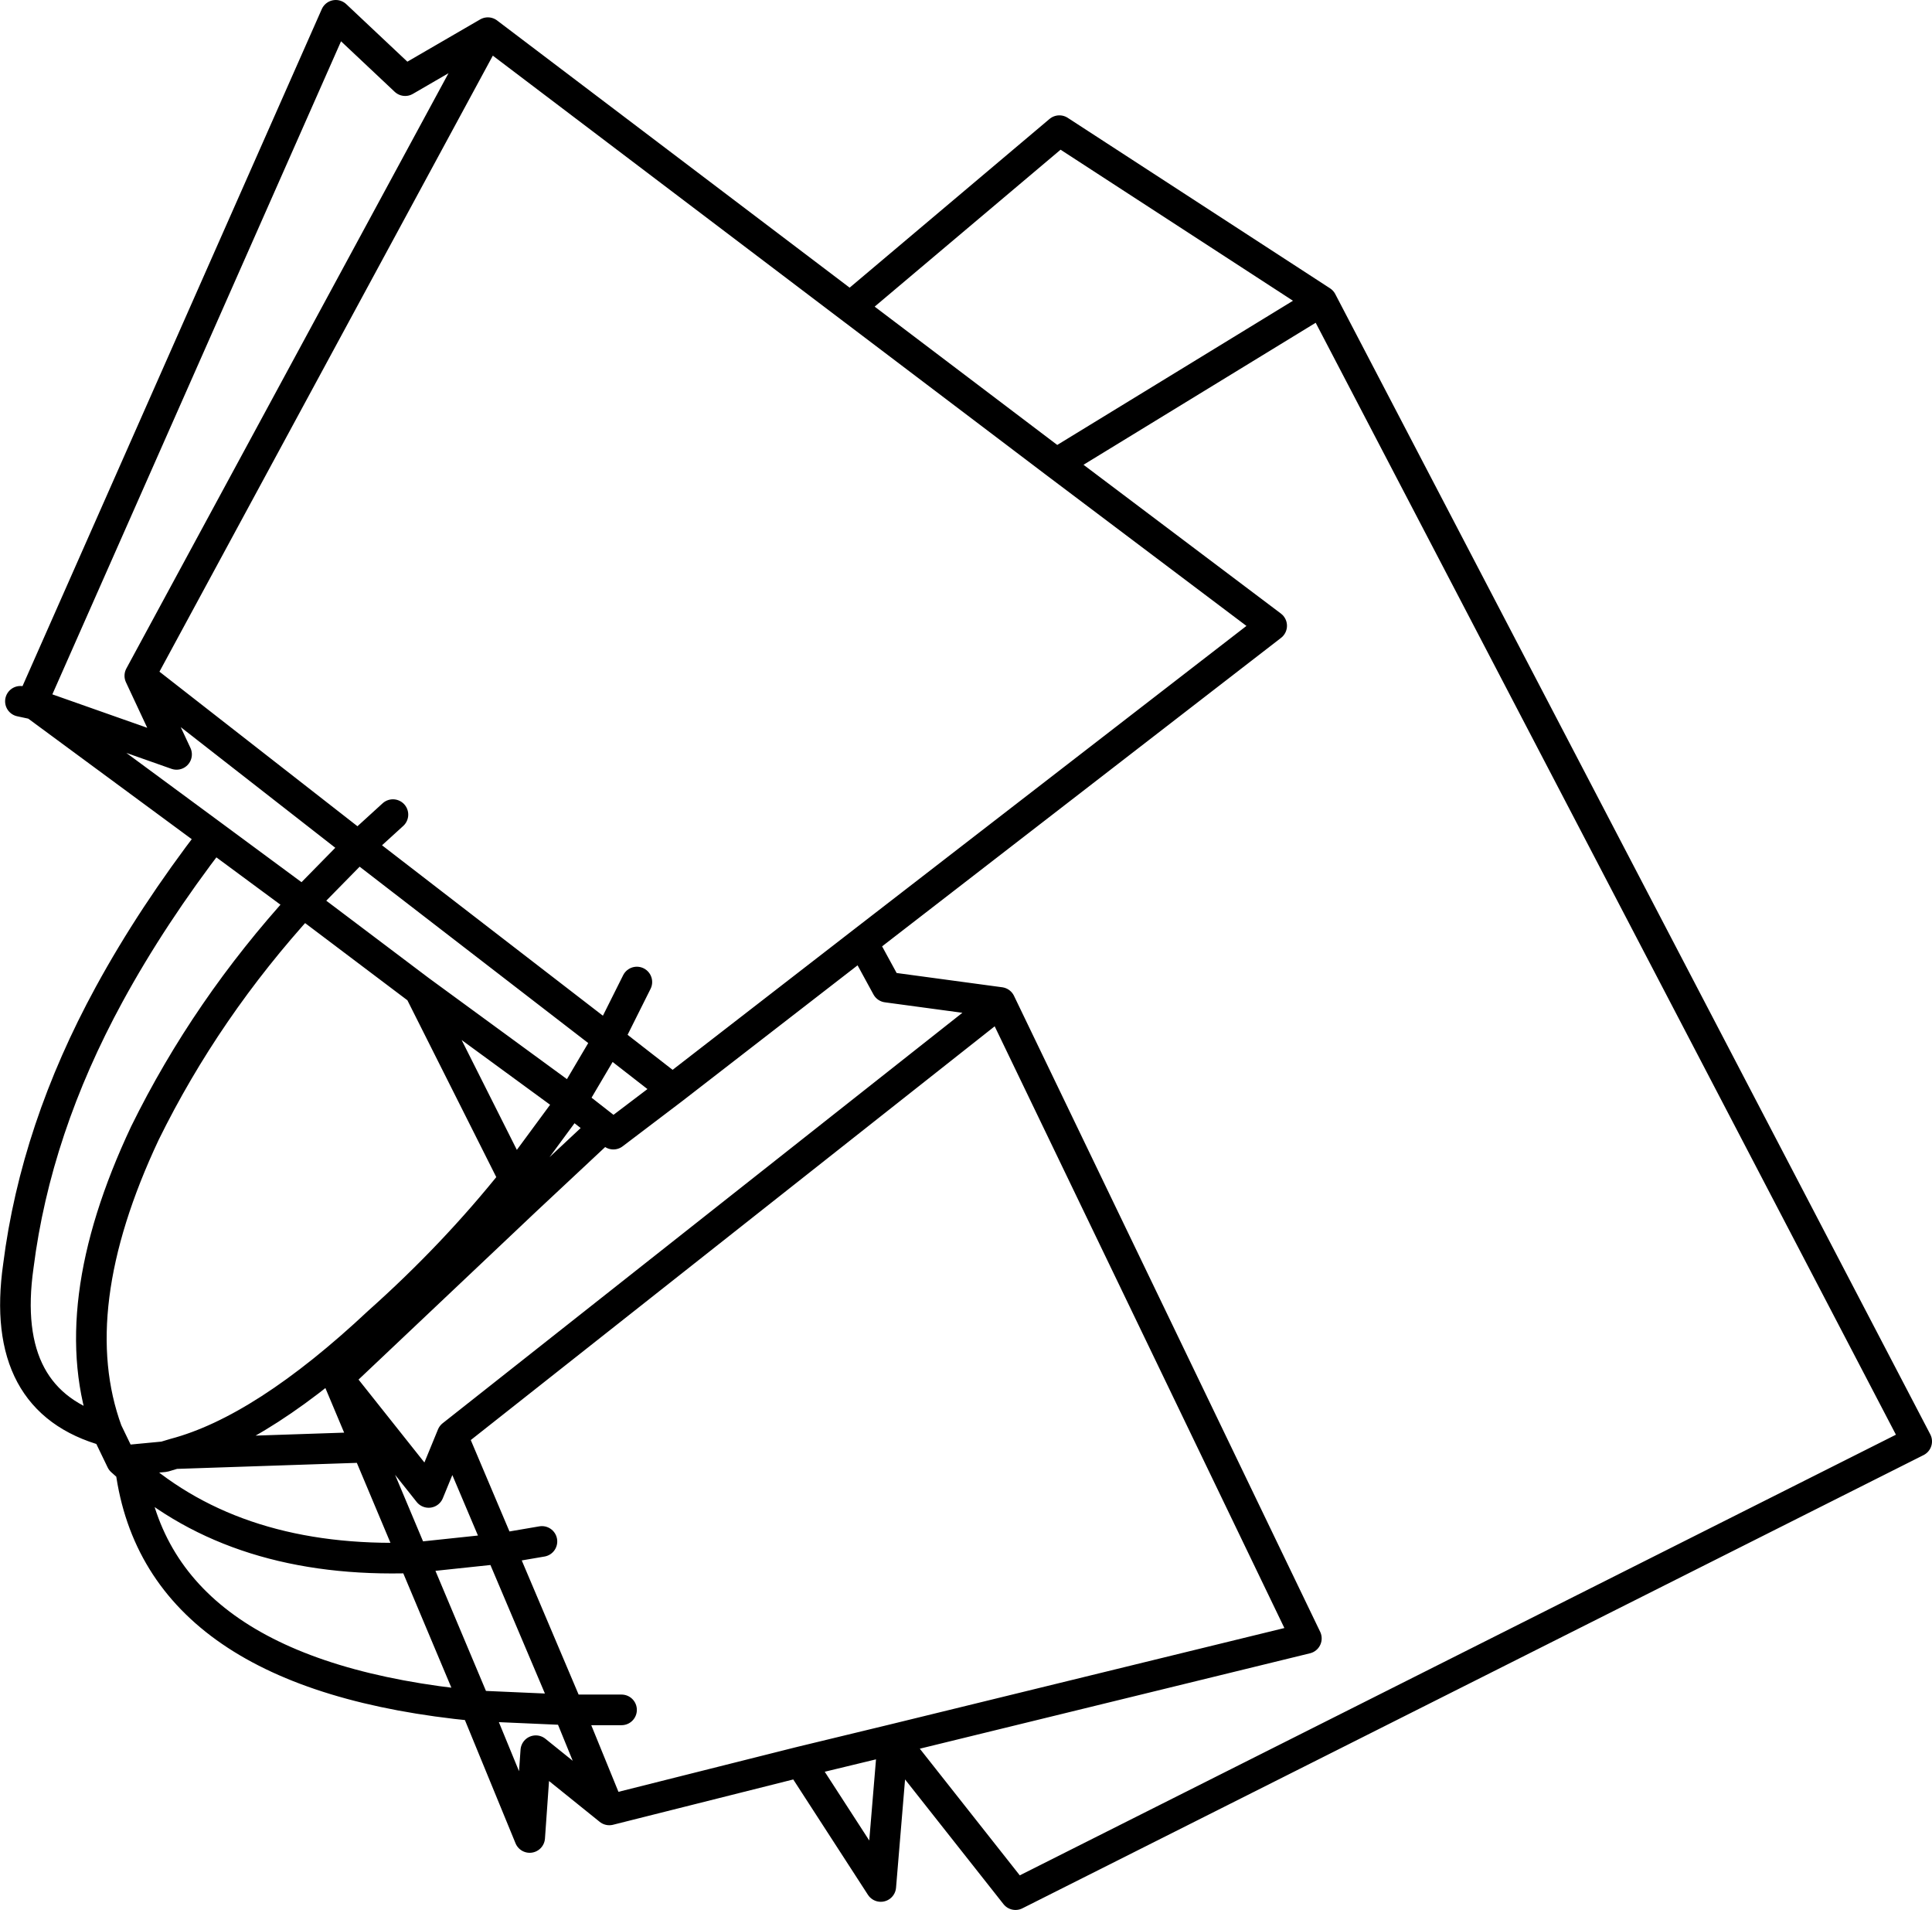 <?xml version="1.0" encoding="UTF-8" standalone="no"?>
<svg xmlns:xlink="http://www.w3.org/1999/xlink" height="93.55px" width="94.65px" xmlns="http://www.w3.org/2000/svg">
  <g transform="matrix(1.0, 0.0, 0.0, 1.0, 47.3, 46.8)">
    <path d="M4.45 -24.1 L17.45 -32.05 4.6 -40.4 -5.65 -31.75 4.45 -24.1 15.0 -16.15 -5.05 -0.65 -3.85 1.55 1.7 2.3 16.7 33.45 -3.55 38.4 2.45 46.0 46.6 23.8 17.45 -32.05 M-3.55 38.4 L-4.15 45.6 -8.1 39.5 -17.45 41.85 -21.05 38.95 -21.35 43.2 -24.0 36.75 Q-39.55 35.25 -40.9 25.15 L-41.35 24.75 -42.05 23.3 Q-47.35 21.85 -46.4 15.2 -45.55 8.5 -41.95 1.9 -39.85 -1.95 -36.85 -5.85 L-45.6 -12.3 -46.3 -12.45 M-23.4 -45.2 L-27.45 -42.85 -30.85 -46.05 -45.75 -12.35 -45.6 -12.3 -38.65 -9.85 -40.45 -13.7 -23.4 -45.2 -5.65 -31.75 M-36.85 -5.85 L-32.45 -2.6 -29.75 -5.35 -40.45 -13.7 M-29.75 -5.35 L-28.05 -6.9 M-17.7 8.4 L-19.3 7.15 -22.1 10.95 -21.55 12.0 -17.7 8.4 -17.25 8.75 -14.35 6.55 -17.5 4.1 -19.3 7.15 -26.75 1.7 -22.1 10.95 Q-25.05 14.65 -28.75 17.95 -34.4 23.25 -38.75 24.4 L-29.8 24.1 M-16.1 1.3 L-17.5 4.1 -29.75 -5.35 M-40.9 25.15 Q-35.65 29.8 -27.05 29.5 L-30.75 20.7 -21.55 12.0 M-38.75 24.4 L-39.25 24.55 -41.35 24.75 M-22.8 29.05 L-27.05 29.5 -24.0 36.75 -19.45 36.95 -22.8 29.05 -25.15 23.5 -26.3 26.3 -30.75 20.7 M-20.75 28.7 L-22.8 29.05 M-8.1 39.5 L-3.55 38.4 M-16.85 36.95 L-19.45 36.95 -17.45 41.85 M-42.05 23.3 Q-44.25 17.3 -40.2 8.7 -37.2 2.6 -32.45 -2.6 L-26.75 1.7 M-14.35 6.55 L-5.05 -0.65 M1.7 2.3 L-25.15 23.5" fill="none" stroke="#000000" stroke-linecap="round" stroke-linejoin="round" stroke-width="1.5"/>
  </g>
</svg>
